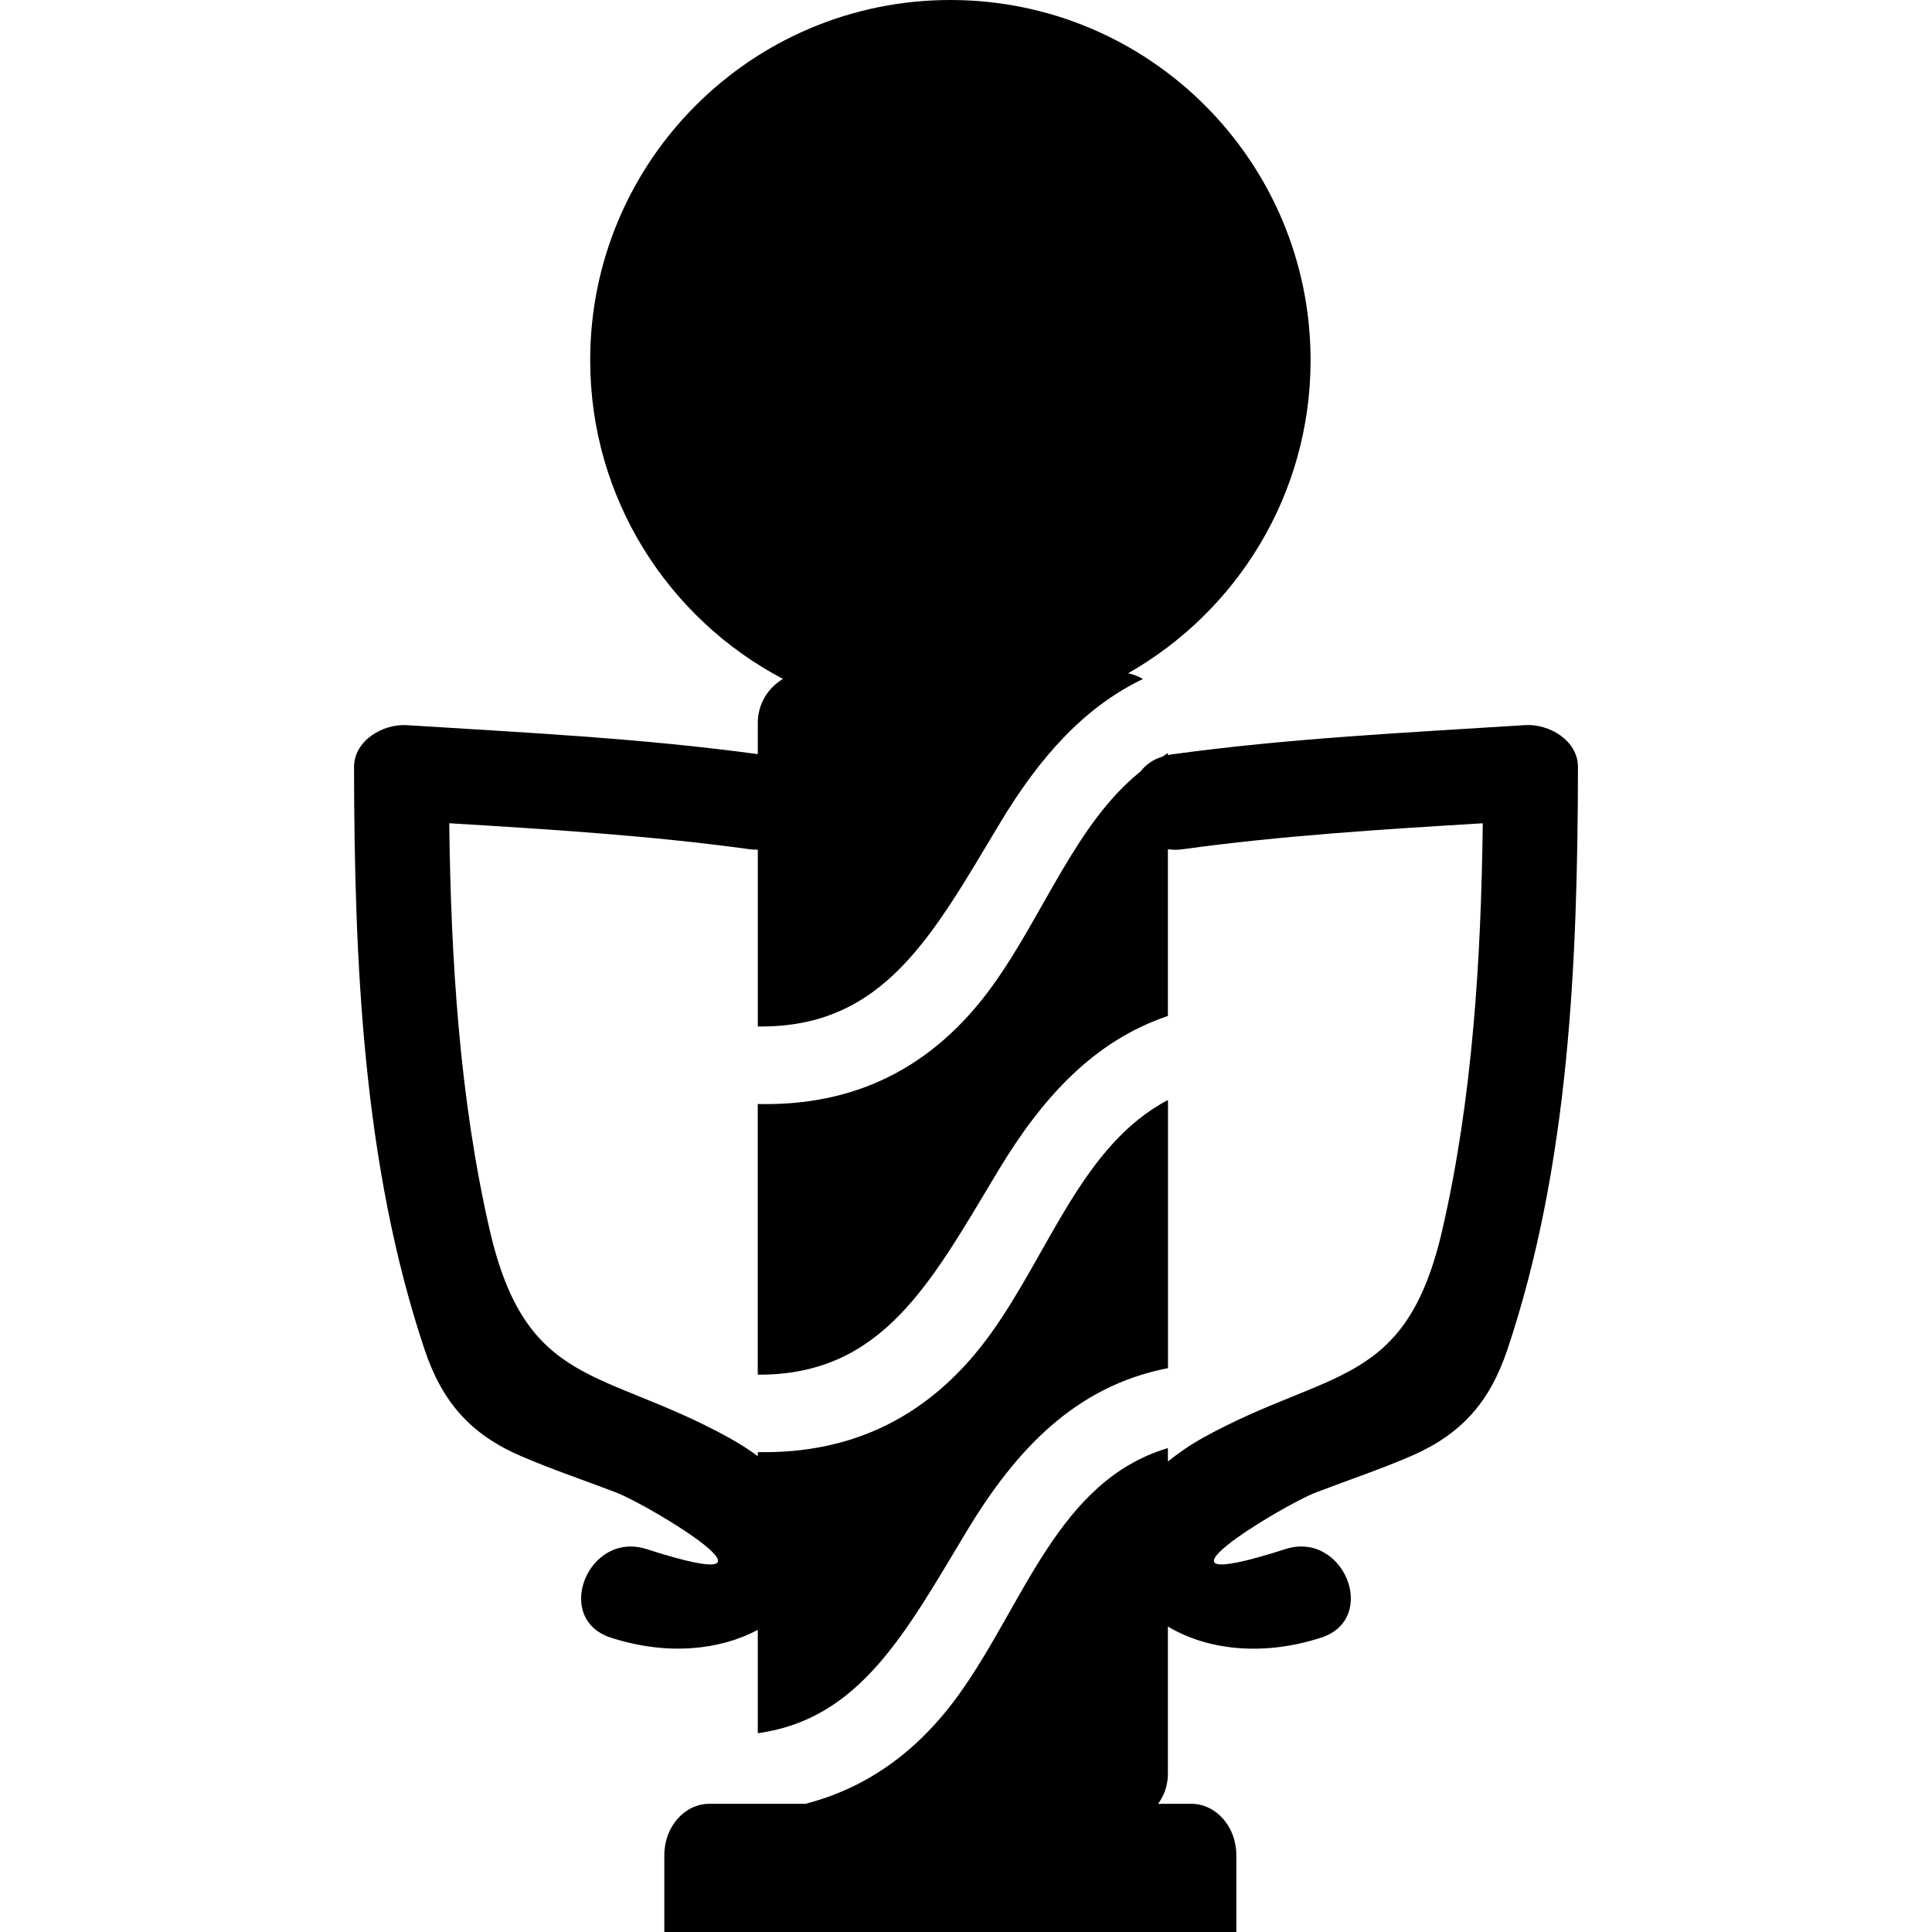 <?xml version="1.0" encoding="iso-8859-1"?>
<!-- Generator: Adobe Illustrator 16.0.0, SVG Export Plug-In . SVG Version: 6.00 Build 0)  -->
<!DOCTYPE svg PUBLIC "-//W3C//DTD SVG 1.1//EN" "http://www.w3.org/Graphics/SVG/1.1/DTD/svg11.dtd">
<svg version="1.1" id="Capa_1" xmlns="http://www.w3.org/2000/svg" xmlns:xlink="http://www.w3.org/1999/xlink" x="0px" y="0px"
	 width="321.996px" height="321.996px" viewBox="0 0 321.996 321.996" style="enable-background:new 0 0 321.996 321.996;"
	 xml:space="preserve">
<g>
	<g>
		<path d="M126.297,120.469v5.22c-19.434-2.646-38.934-3.596-58.497-4.831c-3.933-0.249-8.806,2.519-8.795,7.011
			c0.062,32.286,1.437,66.238,11.759,97.059c2.954,8.813,7.726,14.147,16.034,17.74c5.199,2.248,10.612,4.05,15.892,6.08
			c5.626,2.153,32.021,18.097,5.069,9.434c-9.725-3.127-15.685,11.625-5.921,14.769c9.538,3.065,18.235,1.999,24.459-1.305v17.222
			c17.01-2.346,24.599-16.693,34.789-33.616c8.277-13.758,18.237-24.243,33.575-27.236v-44.688
			c-14.219,7.467-19.749,25.3-29.466,38.847c-10.095,14.074-23.278,20.132-38.893,19.842v0.674
			c-1.458-1.077-3.097-2.129-4.938-3.144c-21.008-11.562-33.681-8.155-39.768-34.636c-5.025-21.873-6.447-45.144-6.721-67.705
			c16.77,1.023,33.5,2.053,50.176,4.347c0.44,0.06,0.841,0.049,1.25,0.049v29.475c21.103,0.289,29.158-15.292,40.41-33.982
			c6.361-10.568,13.761-19.13,23.781-23.931c-0.751-0.451-1.59-0.75-2.465-0.963c18.144-10.33,30.4-29.8,30.4-52.172
			C218.418,26.877,191.549,0,158.394,0c-33.158,0-60.03,26.877-60.03,60.027c0,23.071,13.034,43.077,32.123,53.125
			C127.987,114.648,126.297,117.347,126.297,120.469z"/>
		<path d="M219.309,248.741c5.282-2.024,10.698-3.826,15.887-6.074c8.311-3.599,13.08-8.932,16.037-17.745
			c10.33-30.825,11.702-64.773,11.759-97.059c0.011-4.492-4.862-7.26-8.792-7.011c-19.744,1.25-39.427,2.196-59.036,4.893
			c-0.181,0.026-0.336,0.091-0.507,0.122v-0.37c-0.306,0.166-0.555,0.404-0.86,0.577c-1.61,0.489-2.843,1.38-3.718,2.509
			c-10.724,8.601-16.057,23.713-24.56,35.568c-10.165,14.173-23.462,20.221-39.227,19.848v45.112
			c20.865,0.124,28.881-15.399,40.076-34c7.28-12.096,15.892-21.613,28.282-25.787v-27.788c0.715,0.096,1.471,0.132,2.3,0.023
			c16.673-2.302,33.398-3.327,50.176-4.35c-0.274,22.561-1.698,45.837-6.727,67.709c-6.084,26.471-18.761,23.068-39.768,34.631
			c-2.336,1.29-4.252,2.646-5.981,4.029v-2.237c-18.273,5.447-23.923,25.859-34.758,40.964
			c-7.094,9.896-15.741,15.772-25.663,18.326h-15.998c-4.147,0-7.508,3.821-7.508,8.543v12.821h95.329v-12.821
			c0-4.717-3.365-8.543-7.508-8.543h-5.521c1.01-1.409,1.626-3.117,1.626-4.987v-24.56c6.266,3.76,15.431,5.105,25.508,1.864
			c9.756-3.144,3.801-17.896-5.935-14.769C187.287,266.844,213.681,250.9,219.309,248.741z"/>
	</g>
</g>
<g>
</g>
<g>
</g>
<g>
</g>
<g>
</g>
<g>
</g>
<g>
</g>
<g>
</g>
<g>
</g>
<g>
</g>
<g>
</g>
<g>
</g>
<g>
</g>
<g>
</g>
<g>
</g>
<g>
</g>
</svg>

